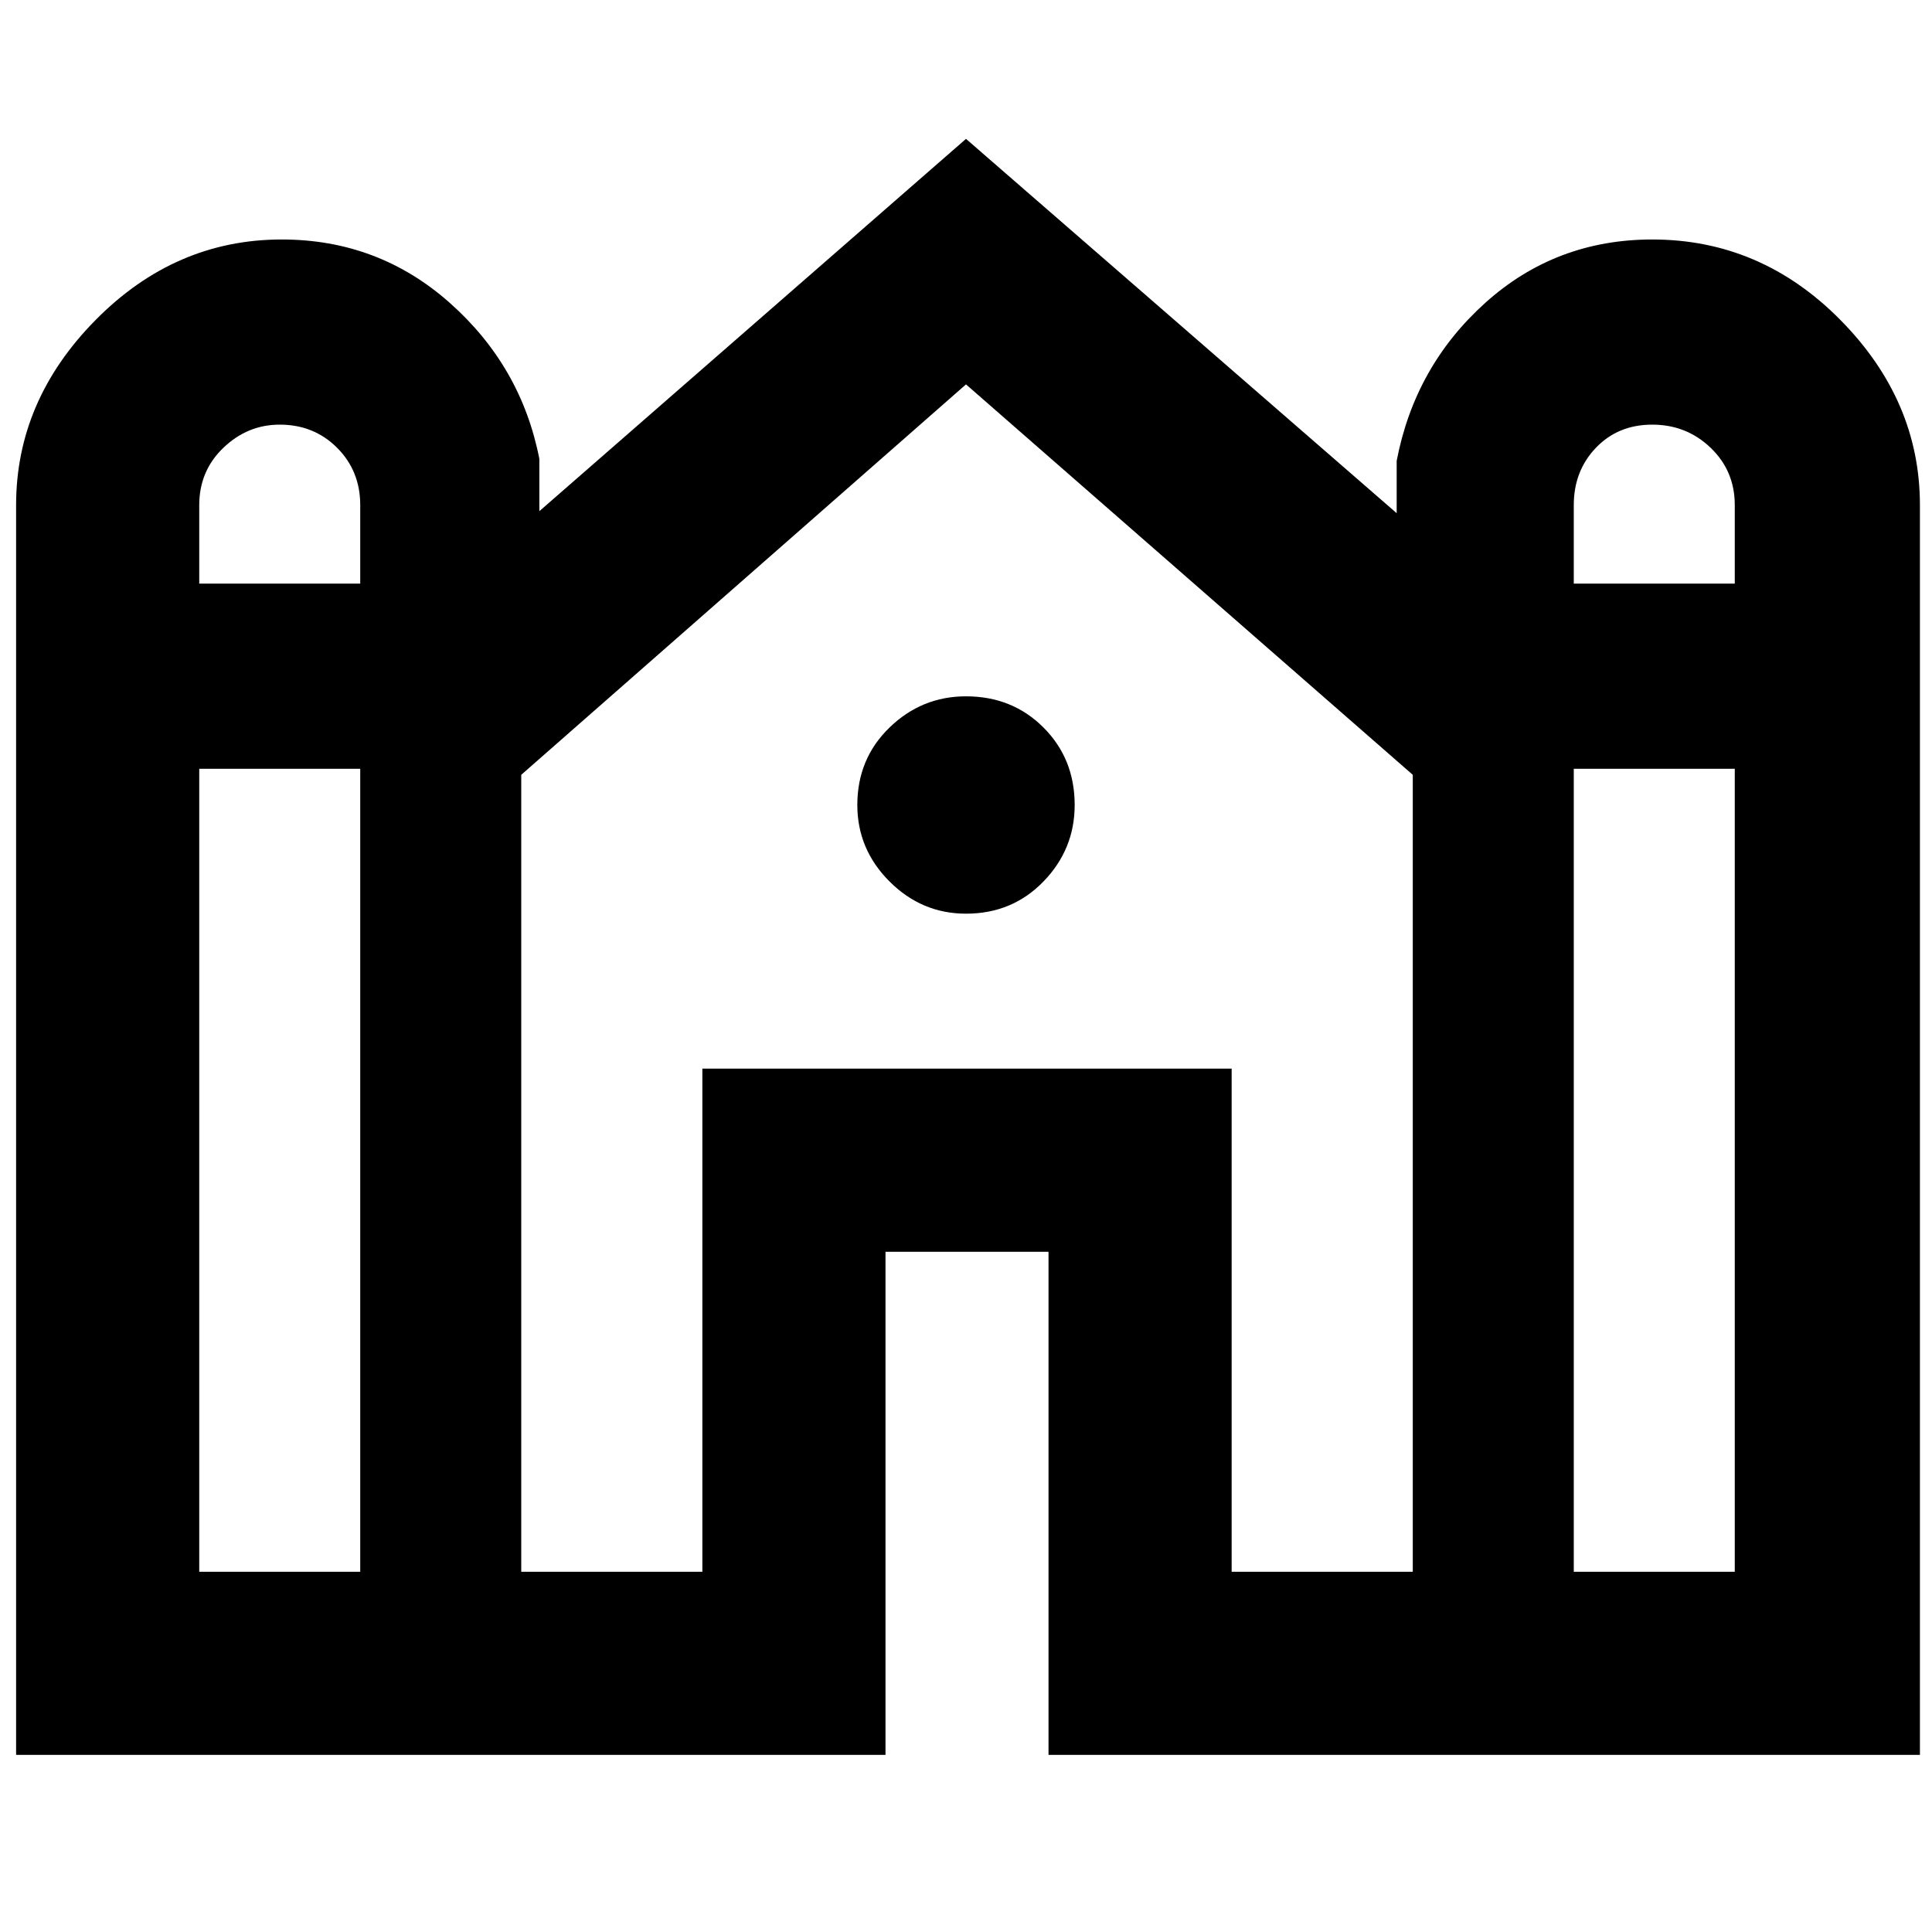 <svg xmlns="http://www.w3.org/2000/svg" height="48" width="48"><path d="M0.4 43.6V12.55Q0.4 9.95 2.375 7.95Q4.35 5.95 7 5.95Q9.4 5.95 11.175 7.525Q12.95 9.1 13.4 11.4V12.7L24 3.45L34.7 12.75V11.45Q35.15 9.1 36.9 7.525Q38.65 5.95 41.05 5.95Q43.75 5.95 45.725 7.95Q47.7 9.95 47.7 12.55V43.6H26.05V31.1H22V43.6ZM39.1 14.5H43.1V12.55Q43.1 11.7 42.5 11.125Q41.9 10.55 41.05 10.55Q40.2 10.55 39.65 11.125Q39.1 11.7 39.1 12.55ZM4.95 14.5H8.95V12.55Q8.95 11.7 8.375 11.125Q7.8 10.55 6.95 10.55Q6.15 10.55 5.55 11.125Q4.95 11.7 4.95 12.55ZM4.95 39.05H8.95V19.1H4.95ZM12.95 39.05H17.45V26.55H30.6V39.05H35.1V19.25L24 9.55L12.95 19.25ZM39.1 39.05H43.1V19.1H39.1ZM24 22.7Q22.9 22.7 22.1 21.9Q21.3 21.1 21.3 20Q21.3 18.85 22.1 18.075Q22.9 17.3 24 17.3Q25.15 17.3 25.925 18.075Q26.7 18.85 26.7 20Q26.7 21.1 25.925 21.9Q25.15 22.7 24 22.7Z"/></svg>